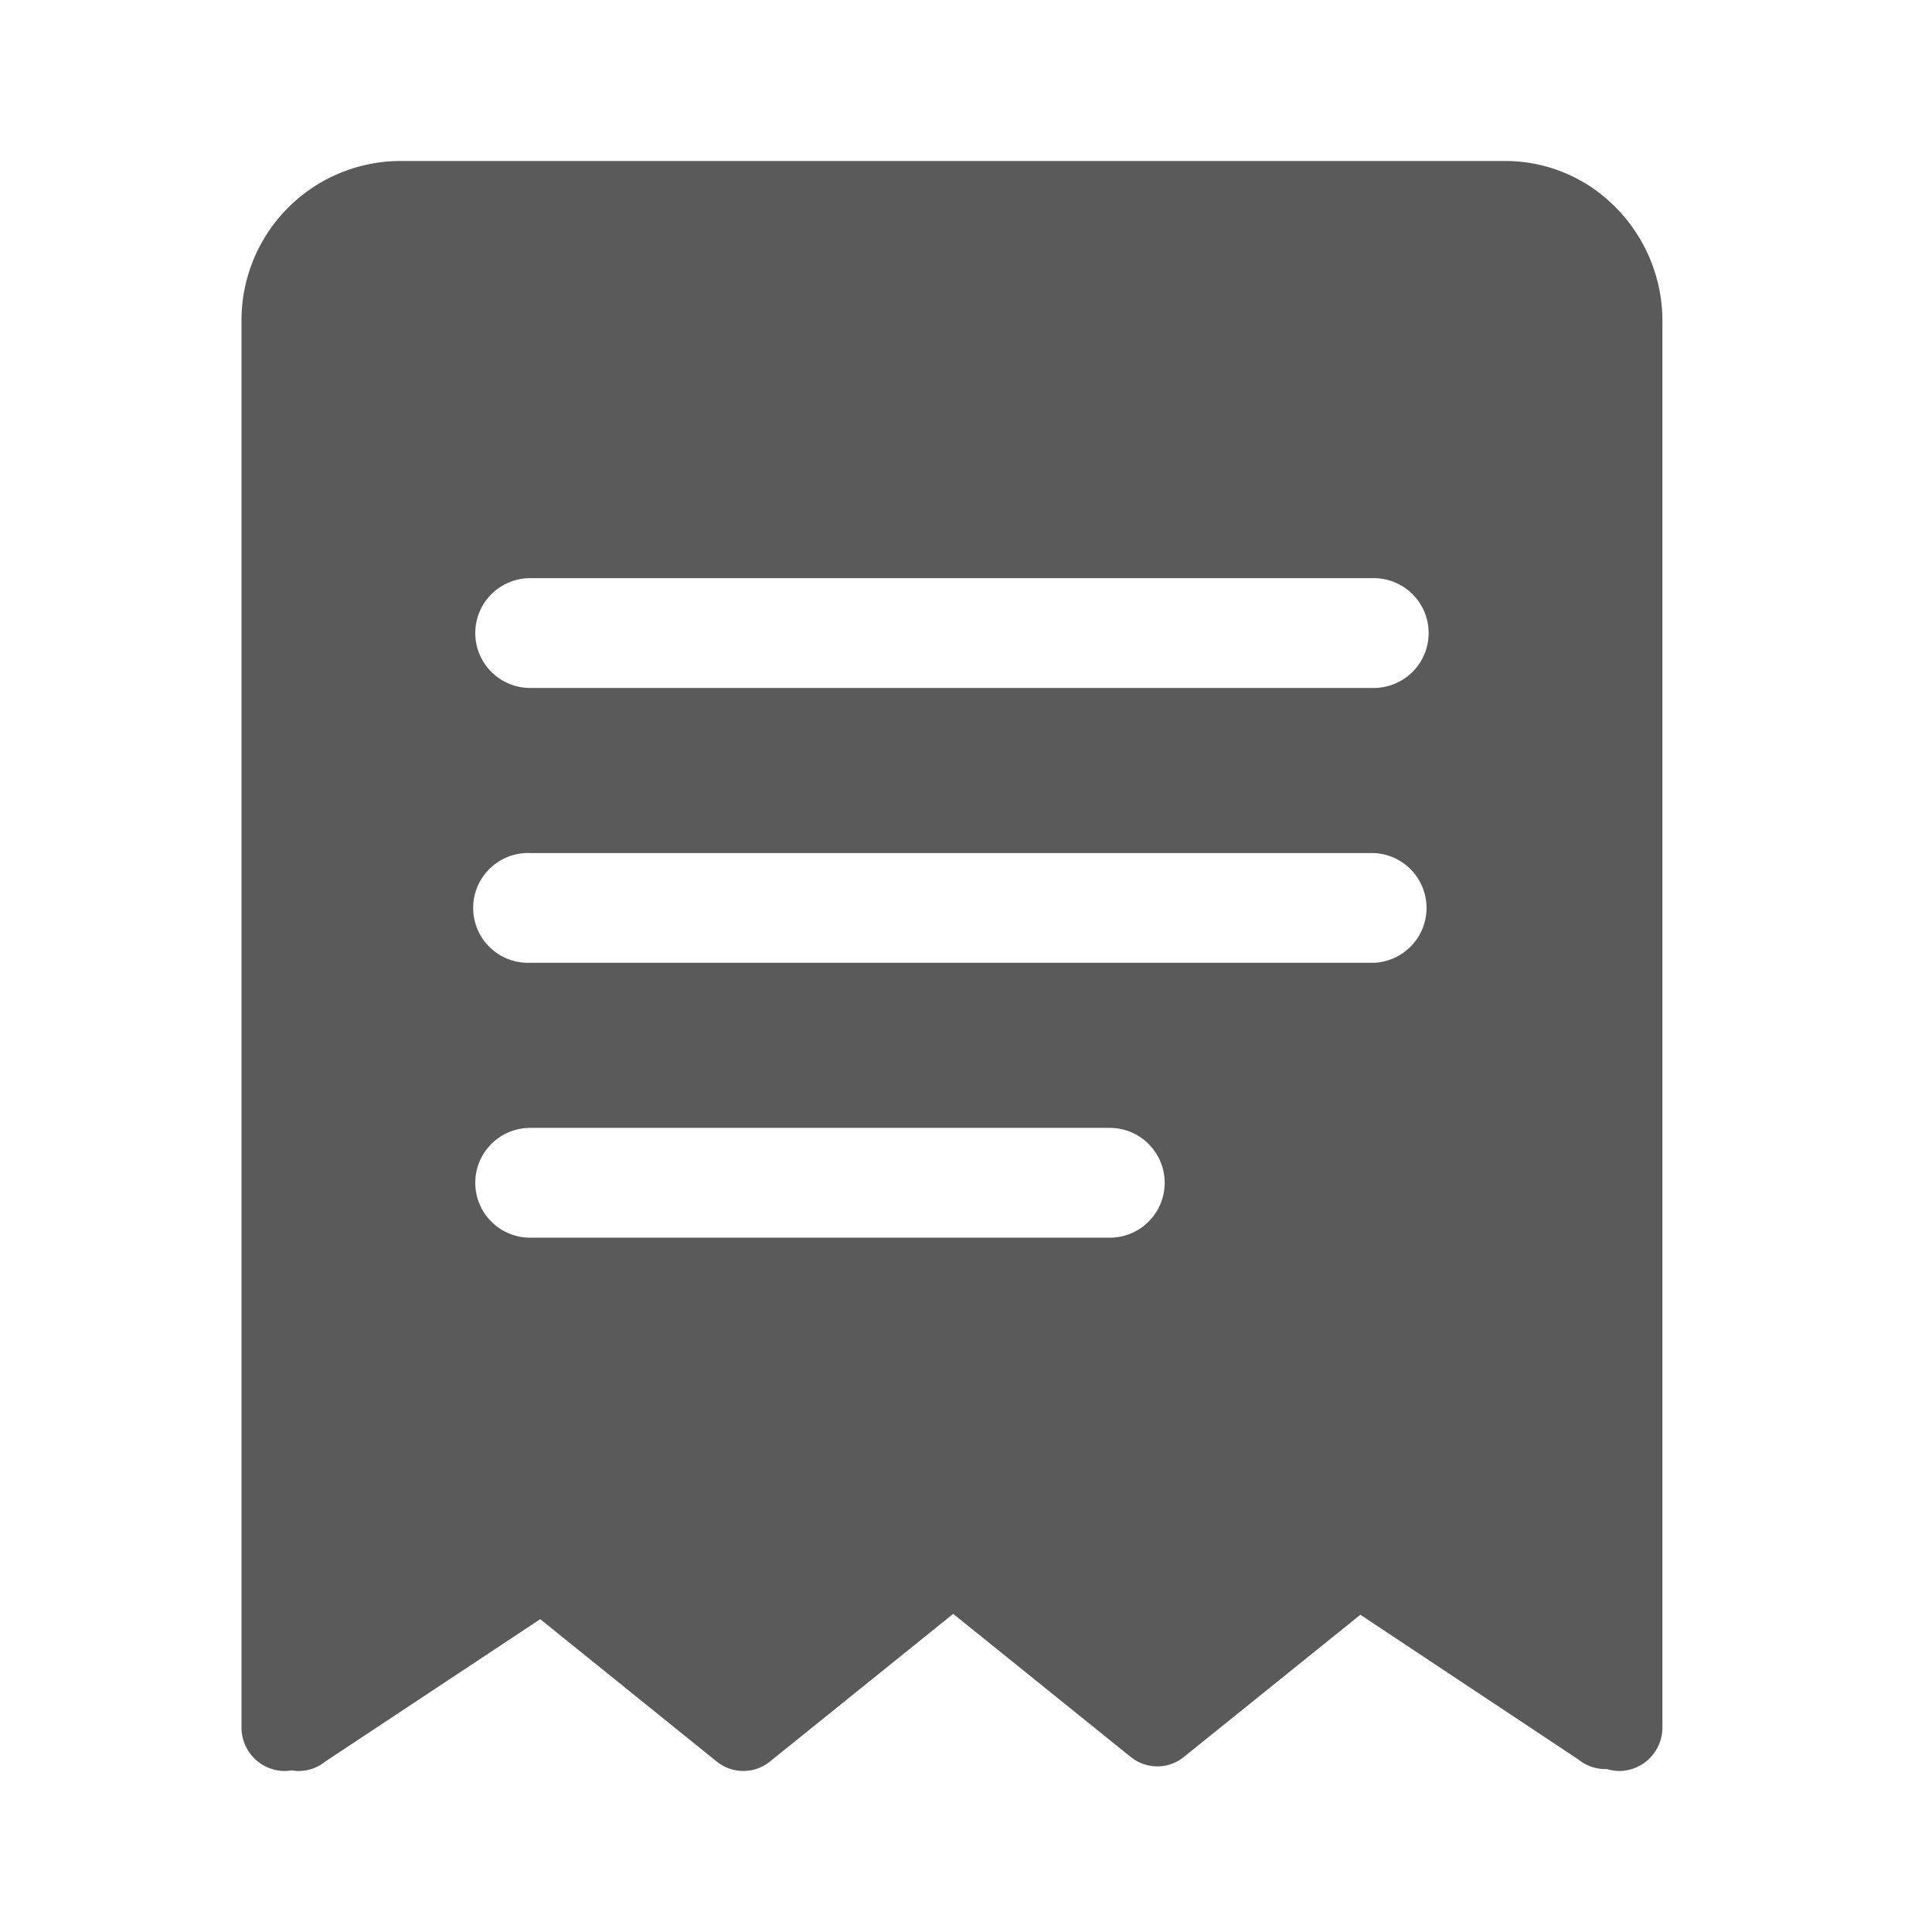 <svg id="我的投注" xmlns="http://www.w3.org/2000/svg" width="24" height="24" viewBox="0 0 24 24">
  <g id="组_3618" data-name="组 3618">
    <rect id="矩形_1133" data-name="矩形 1133" width="24" height="24" fill="none"/>
    <path id="路径_2339" data-name="路径 2339" d="M17.118,20a.525.525,0,0,1-.154-.024h-.022a.525.525,0,0,1-.332-.117l-2.711-1.8-2.193,1.767a.524.524,0,0,1-.659,0L8.841,18.048,6.564,19.883a.525.525,0,0,1-.66,0L3.711,18.114,1.04,19.883A.524.524,0,0,1,.71,20a.553.553,0,0,1-.09-.008A.5.5,0,0,1,.533,20,.54.54,0,0,1,0,19.454V2A1.979,1.979,0,0,1,1.954,0H15.7a1.919,1.919,0,0,1,1.365.571A2,2,0,0,1,17.651,2V19.454A.54.54,0,0,1,17.118,20ZM3.586,12.011a.682.682,0,0,0,0,1.364h7.2a.682.682,0,1,0,0-1.364Zm0-3.414a.682.682,0,1,0,0,1.363H14.065a.682.682,0,0,0,0-1.363Zm0-3.415a.682.682,0,0,0,0,1.364H14.065a.682.682,0,0,0,0-1.364Z" transform="translate(3 2)" fill="#5a5a5a"/>
  </g>
</svg>
